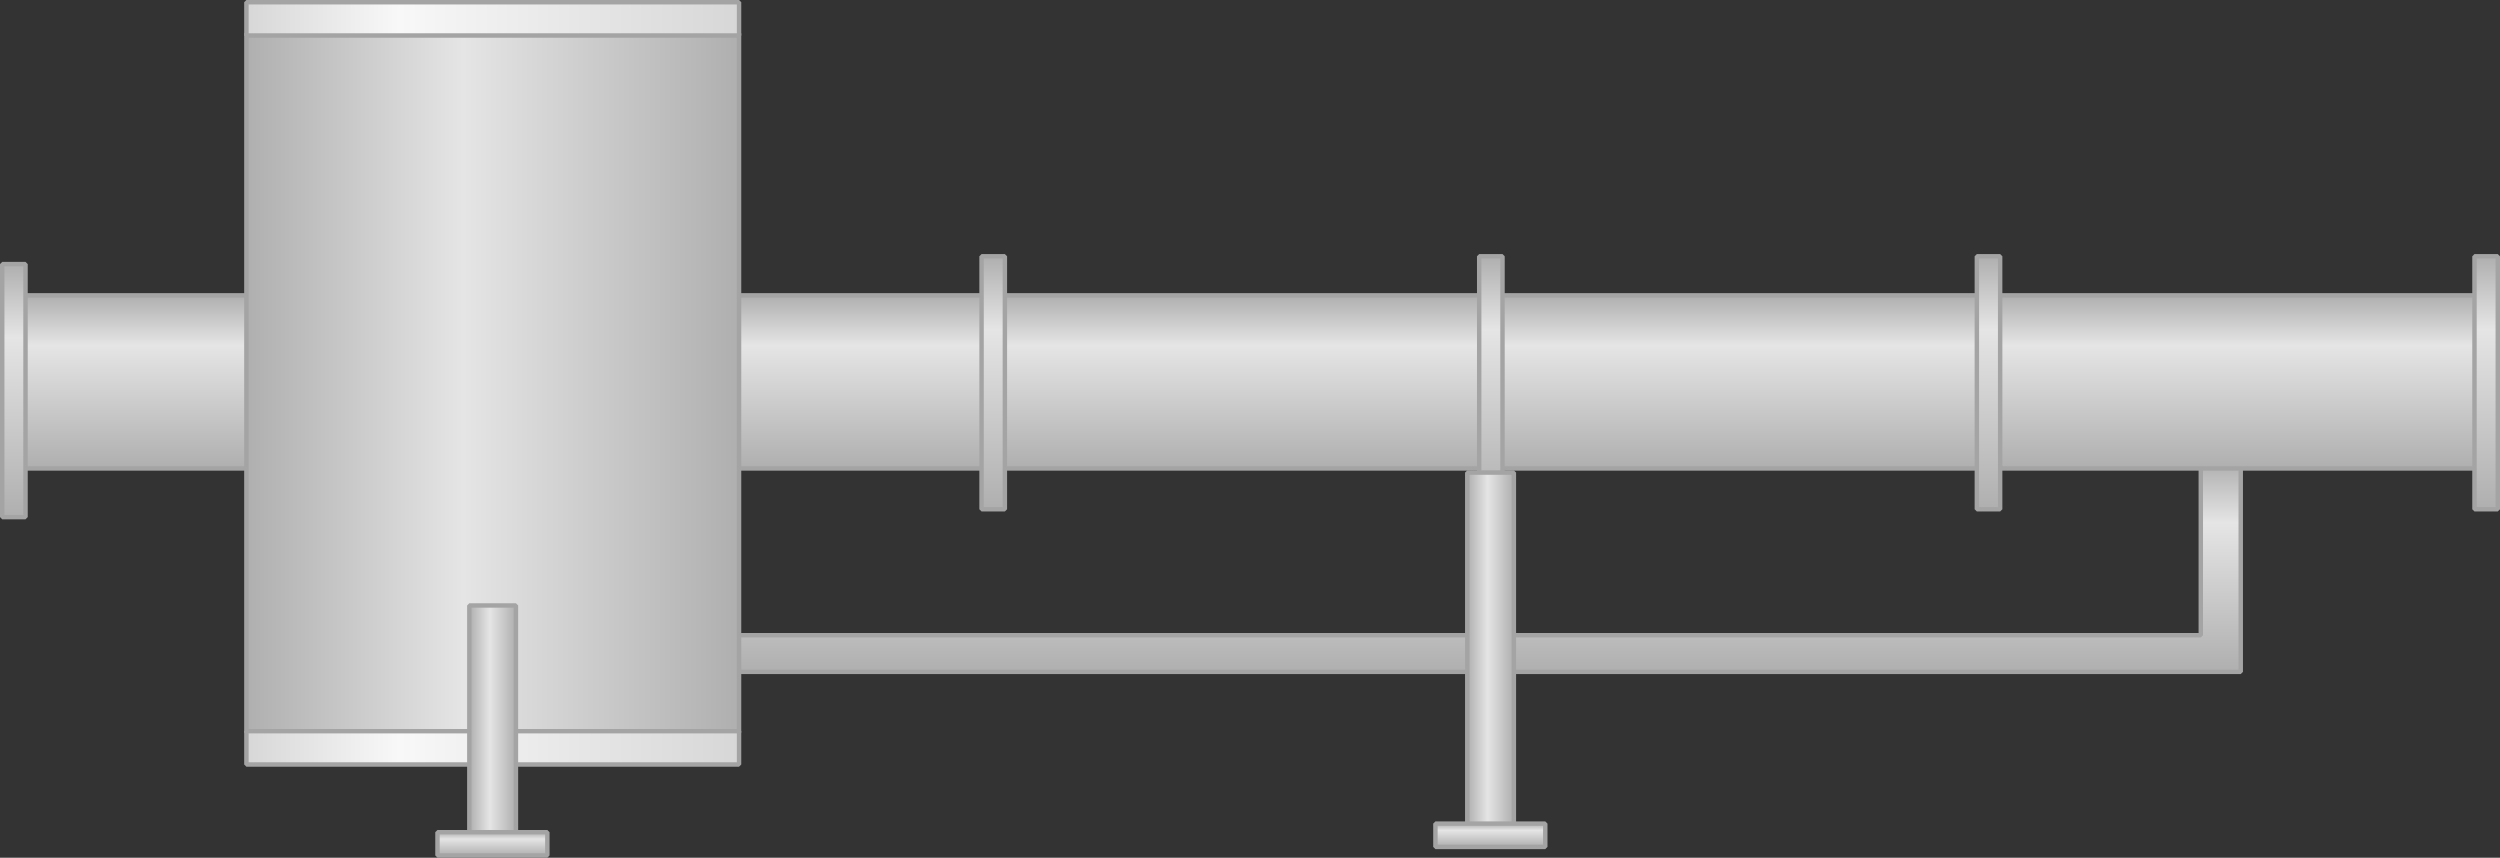 <?xml version="1.0" encoding="utf-8"?>
<!-- Generator: Adobe Illustrator 16.0.0, SVG Export Plug-In . SVG Version: 6.00 Build 0)  -->
<!DOCTYPE svg PUBLIC "-//W3C//DTD SVG 1.1//EN" "http://www.w3.org/Graphics/SVG/1.1/DTD/svg11.dtd">
<svg preserveAspectRatio="none" version="1.1" id="图层_1" xmlns="http://www.w3.org/2000/svg" xmlns:xlink="http://www.w3.org/1999/xlink" x="0px" y="0px"
	 width="563.273px" height="193.25px" viewBox="1.762 371.3 563.273 193.25" enable-background="new 1.762 371.3 563.273 193.25"
	 xml:space="preserve">
<rect x="1.762" y="371.3" width="563.273" height="193.25" fill="#333333" stroke="none"/>
<g id="surface36">
	
		<linearGradient id="SVGID_1_" gradientUnits="userSpaceOnUse" x1="431.226" y1="138.305" x2="431.226" y2="201.305" gradientTransform="matrix(0.75 0 0 -0.75 11.451 626.404)">
		<stop  offset="0" style="stop-color:#AFAFAF"/>
		<stop  offset="0.71" style="stop-color:#E5E5E5"/>
		<stop  offset="1" style="stop-color:#AFAFAF"/>
	</linearGradient>
	<path fill="url(#SVGID_1_)" stroke="#A4A4A4" stroke-linejoin="bevel" stroke-miterlimit="10" d="M163.121,514.425h334.5v-39h9
		v47.25h-343.5V514.425z"/>
	
		<linearGradient id="SVGID_2_" gradientUnits="userSpaceOnUse" x1="574.724" y1="149.302" x2="574.724" y2="201.303" gradientTransform="matrix(0.75 0 0 -0.75 -148.211 588.828)">
		<stop  offset="0" style="stop-color:#AFAFAF"/>
		<stop  offset="0.71" style="stop-color:#E5E5E5"/>
		<stop  offset="1" style="stop-color:#AFAFAF"/>
	</linearGradient>
	<path fill="url(#SVGID_2_)" stroke="#A4A4A4" stroke-linejoin="bevel" stroke-miterlimit="10" d="M3.457,437.851h558.75v39H3.457
		V437.851z"/>
	
		<linearGradient id="SVGID_3_" gradientUnits="userSpaceOnUse" x1="205.725" y1="125.307" x2="205.725" y2="201.307" gradientTransform="matrix(0.75 0 0 -0.75 -149.407 581.783)">
		<stop  offset="0" style="stop-color:#AFAFAF"/>
		<stop  offset="0.71" style="stop-color:#E5E5E5"/>
		<stop  offset="1" style="stop-color:#AFAFAF"/>
	</linearGradient>
	<path fill="url(#SVGID_3_)" stroke="#A4A4A4" stroke-linejoin="bevel" stroke-miterlimit="10" d="M2.262,430.804h5.25v57h-5.25
		V430.804z"/>
	
		<linearGradient id="SVGID_4_" gradientUnits="userSpaceOnUse" x1="205.724" y1="125.306" x2="205.724" y2="201.306" gradientTransform="matrix(0.75 0 0 -0.75 71.249 580.022)">
		<stop  offset="0" style="stop-color:#AFAFAF"/>
		<stop  offset="0.71" style="stop-color:#E5E5E5"/>
		<stop  offset="1" style="stop-color:#AFAFAF"/>
	</linearGradient>
	<path fill="url(#SVGID_4_)" stroke="#A4A4A4" stroke-linejoin="bevel" stroke-miterlimit="10" d="M222.918,429.042h5.25v57h-5.25
		V429.042z"/>
	
		<linearGradient id="SVGID_5_" gradientUnits="userSpaceOnUse" x1="205.722" y1="125.306" x2="205.722" y2="201.306" gradientTransform="matrix(0.75 0 0 -0.75 183.372 580.022)">
		<stop  offset="0" style="stop-color:#AFAFAF"/>
		<stop  offset="0.71" style="stop-color:#E5E5E5"/>
		<stop  offset="1" style="stop-color:#AFAFAF"/>
	</linearGradient>
	<path fill="url(#SVGID_5_)" stroke="#A4A4A4" stroke-linejoin="bevel" stroke-miterlimit="10" d="M335.039,429.042h5.25v57h-5.25
		V429.042z"/>
	
		<linearGradient id="SVGID_6_" gradientUnits="userSpaceOnUse" x1="205.726" y1="125.306" x2="205.726" y2="201.306" gradientTransform="matrix(0.75 0 0 -0.75 295.494 580.022)">
		<stop  offset="0" style="stop-color:#AFAFAF"/>
		<stop  offset="0.71" style="stop-color:#E5E5E5"/>
		<stop  offset="1" style="stop-color:#AFAFAF"/>
	</linearGradient>
	<path fill="url(#SVGID_6_)" stroke="#A4A4A4" stroke-linejoin="bevel" stroke-miterlimit="10" d="M447.164,429.042h5.25v57h-5.25
		V429.042z"/>
	
		<linearGradient id="SVGID_7_" gradientUnits="userSpaceOnUse" x1="205.725" y1="125.305" x2="205.725" y2="201.305" gradientTransform="matrix(0.75 0 0 -0.75 407.616 580.022)">
		<stop  offset="0" style="stop-color:#AFAFAF"/>
		<stop  offset="0.71" style="stop-color:#E5E5E5"/>
		<stop  offset="1" style="stop-color:#AFAFAF"/>
	</linearGradient>
	<path fill="url(#SVGID_7_)" stroke="#A4A4A4" stroke-linejoin="bevel" stroke-miterlimit="10" d="M559.285,429.042h5.25v57h-5.25
		V429.042z"/>
	
		<linearGradient id="SVGID_8_" gradientUnits="userSpaceOnUse" x1="350.226" y1="96.307" x2="202.226" y2="96.307" gradientTransform="matrix(0.75 0 0 -0.75 -94.393 529.822)">
		<stop  offset="0" style="stop-color:#AFAFAF"/>
		<stop  offset="0.56" style="stop-color:#E5E5E5"/>
		<stop  offset="1" style="stop-color:#AFAFAF"/>
	</linearGradient>
	<path fill="url(#SVGID_8_)" stroke="#A4A4A4" stroke-linejoin="bevel" stroke-miterlimit="10" d="M57.277,378.843h111v157.5h-111
		V378.843z"/>
	
		<linearGradient id="SVGID_9_" gradientUnits="userSpaceOnUse" x1="350.226" y1="196.303" x2="202.226" y2="196.303" gradientTransform="matrix(0.75 0 0 -0.75 -94.393 522.777)">
		<stop  offset="0" style="stop-color:#D7D7D7"/>
		<stop  offset="0.69" style="stop-color:#F8F8F8"/>
		<stop  offset="1" style="stop-color:#D7D7D7"/>
	</linearGradient>
	<path fill="url(#SVGID_9_)" stroke="#A4A4A4" stroke-linejoin="bevel" stroke-miterlimit="10" d="M57.277,371.8h111v7.5h-111V371.8
		z"/>
	
		<linearGradient id="SVGID_10_" gradientUnits="userSpaceOnUse" x1="350.226" y1="196.306" x2="202.226" y2="196.306" gradientTransform="matrix(0.75 0 0 -0.75 -94.393 687.025)">
		<stop  offset="0" style="stop-color:#D7D7D7"/>
		<stop  offset="0.69" style="stop-color:#F8F8F8"/>
		<stop  offset="1" style="stop-color:#D7D7D7"/>
	</linearGradient>
	<path fill="url(#SVGID_10_)" stroke="#A4A4A4" stroke-linejoin="bevel" stroke-miterlimit="10" d="M57.277,536.046h111v7.5h-111
		V536.046z"/>
	
		<linearGradient id="SVGID_11_" gradientUnits="userSpaceOnUse" x1="216.226" y1="166.807" x2="202.226" y2="166.807" gradientTransform="matrix(0.75 0 0 -0.75 -44.162 658.697)">
		<stop  offset="0" style="stop-color:#AFAFAF"/>
		<stop  offset="0.56" style="stop-color:#E5E5E5"/>
		<stop  offset="1" style="stop-color:#AFAFAF"/>
	</linearGradient>
	<path fill="url(#SVGID_11_)" stroke="#A4A4A4" stroke-linejoin="bevel" stroke-miterlimit="10" d="M107.508,507.718h10.5v51.75
		h-10.5V507.718z"/>
	
		<linearGradient id="SVGID_12_" gradientUnits="userSpaceOnUse" x1="218.726" y1="194.303" x2="218.726" y2="201.303" gradientTransform="matrix(0.75 0 0 -0.75 -51.337 709.777)">
		<stop  offset="0" style="stop-color:#AFAFAF"/>
		<stop  offset="0.71" style="stop-color:#E5E5E5"/>
		<stop  offset="1" style="stop-color:#AFAFAF"/>
	</linearGradient>
	<path fill="url(#SVGID_12_)" stroke="#A4A4A4" stroke-linejoin="bevel" stroke-miterlimit="10" d="M100.332,558.8h24.75v5.25
		h-24.75V558.8z"/>
	
		<linearGradient id="SVGID_13_" gradientUnits="userSpaceOnUse" x1="216.227" y1="147.809" x2="202.227" y2="147.809" gradientTransform="matrix(0.75 0 0 -0.75 180.68 628.753)">
		<stop  offset="0" style="stop-color:#AFAFAF"/>
		<stop  offset="0.56" style="stop-color:#E5E5E5"/>
		<stop  offset="1" style="stop-color:#AFAFAF"/>
	</linearGradient>
	<path fill="url(#SVGID_13_)" stroke="#A4A4A4" stroke-linejoin="bevel" stroke-miterlimit="10" d="M332.351,477.773h10.5v80.25
		h-10.5V477.773z"/>
	
		<linearGradient id="SVGID_14_" gradientUnits="userSpaceOnUse" x1="218.727" y1="194.305" x2="218.727" y2="201.305" gradientTransform="matrix(0.75 0 0 -0.75 173.505 707.845)">
		<stop  offset="0" style="stop-color:#AFAFAF"/>
		<stop  offset="0.71" style="stop-color:#E5E5E5"/>
		<stop  offset="1" style="stop-color:#AFAFAF"/>
	</linearGradient>
	<path fill="url(#SVGID_14_)" stroke="#A4A4A4" stroke-linejoin="bevel" stroke-miterlimit="10" d="M325.175,556.867h24.75v5.25
		h-24.75V556.867z"/>
</g>
</svg>

